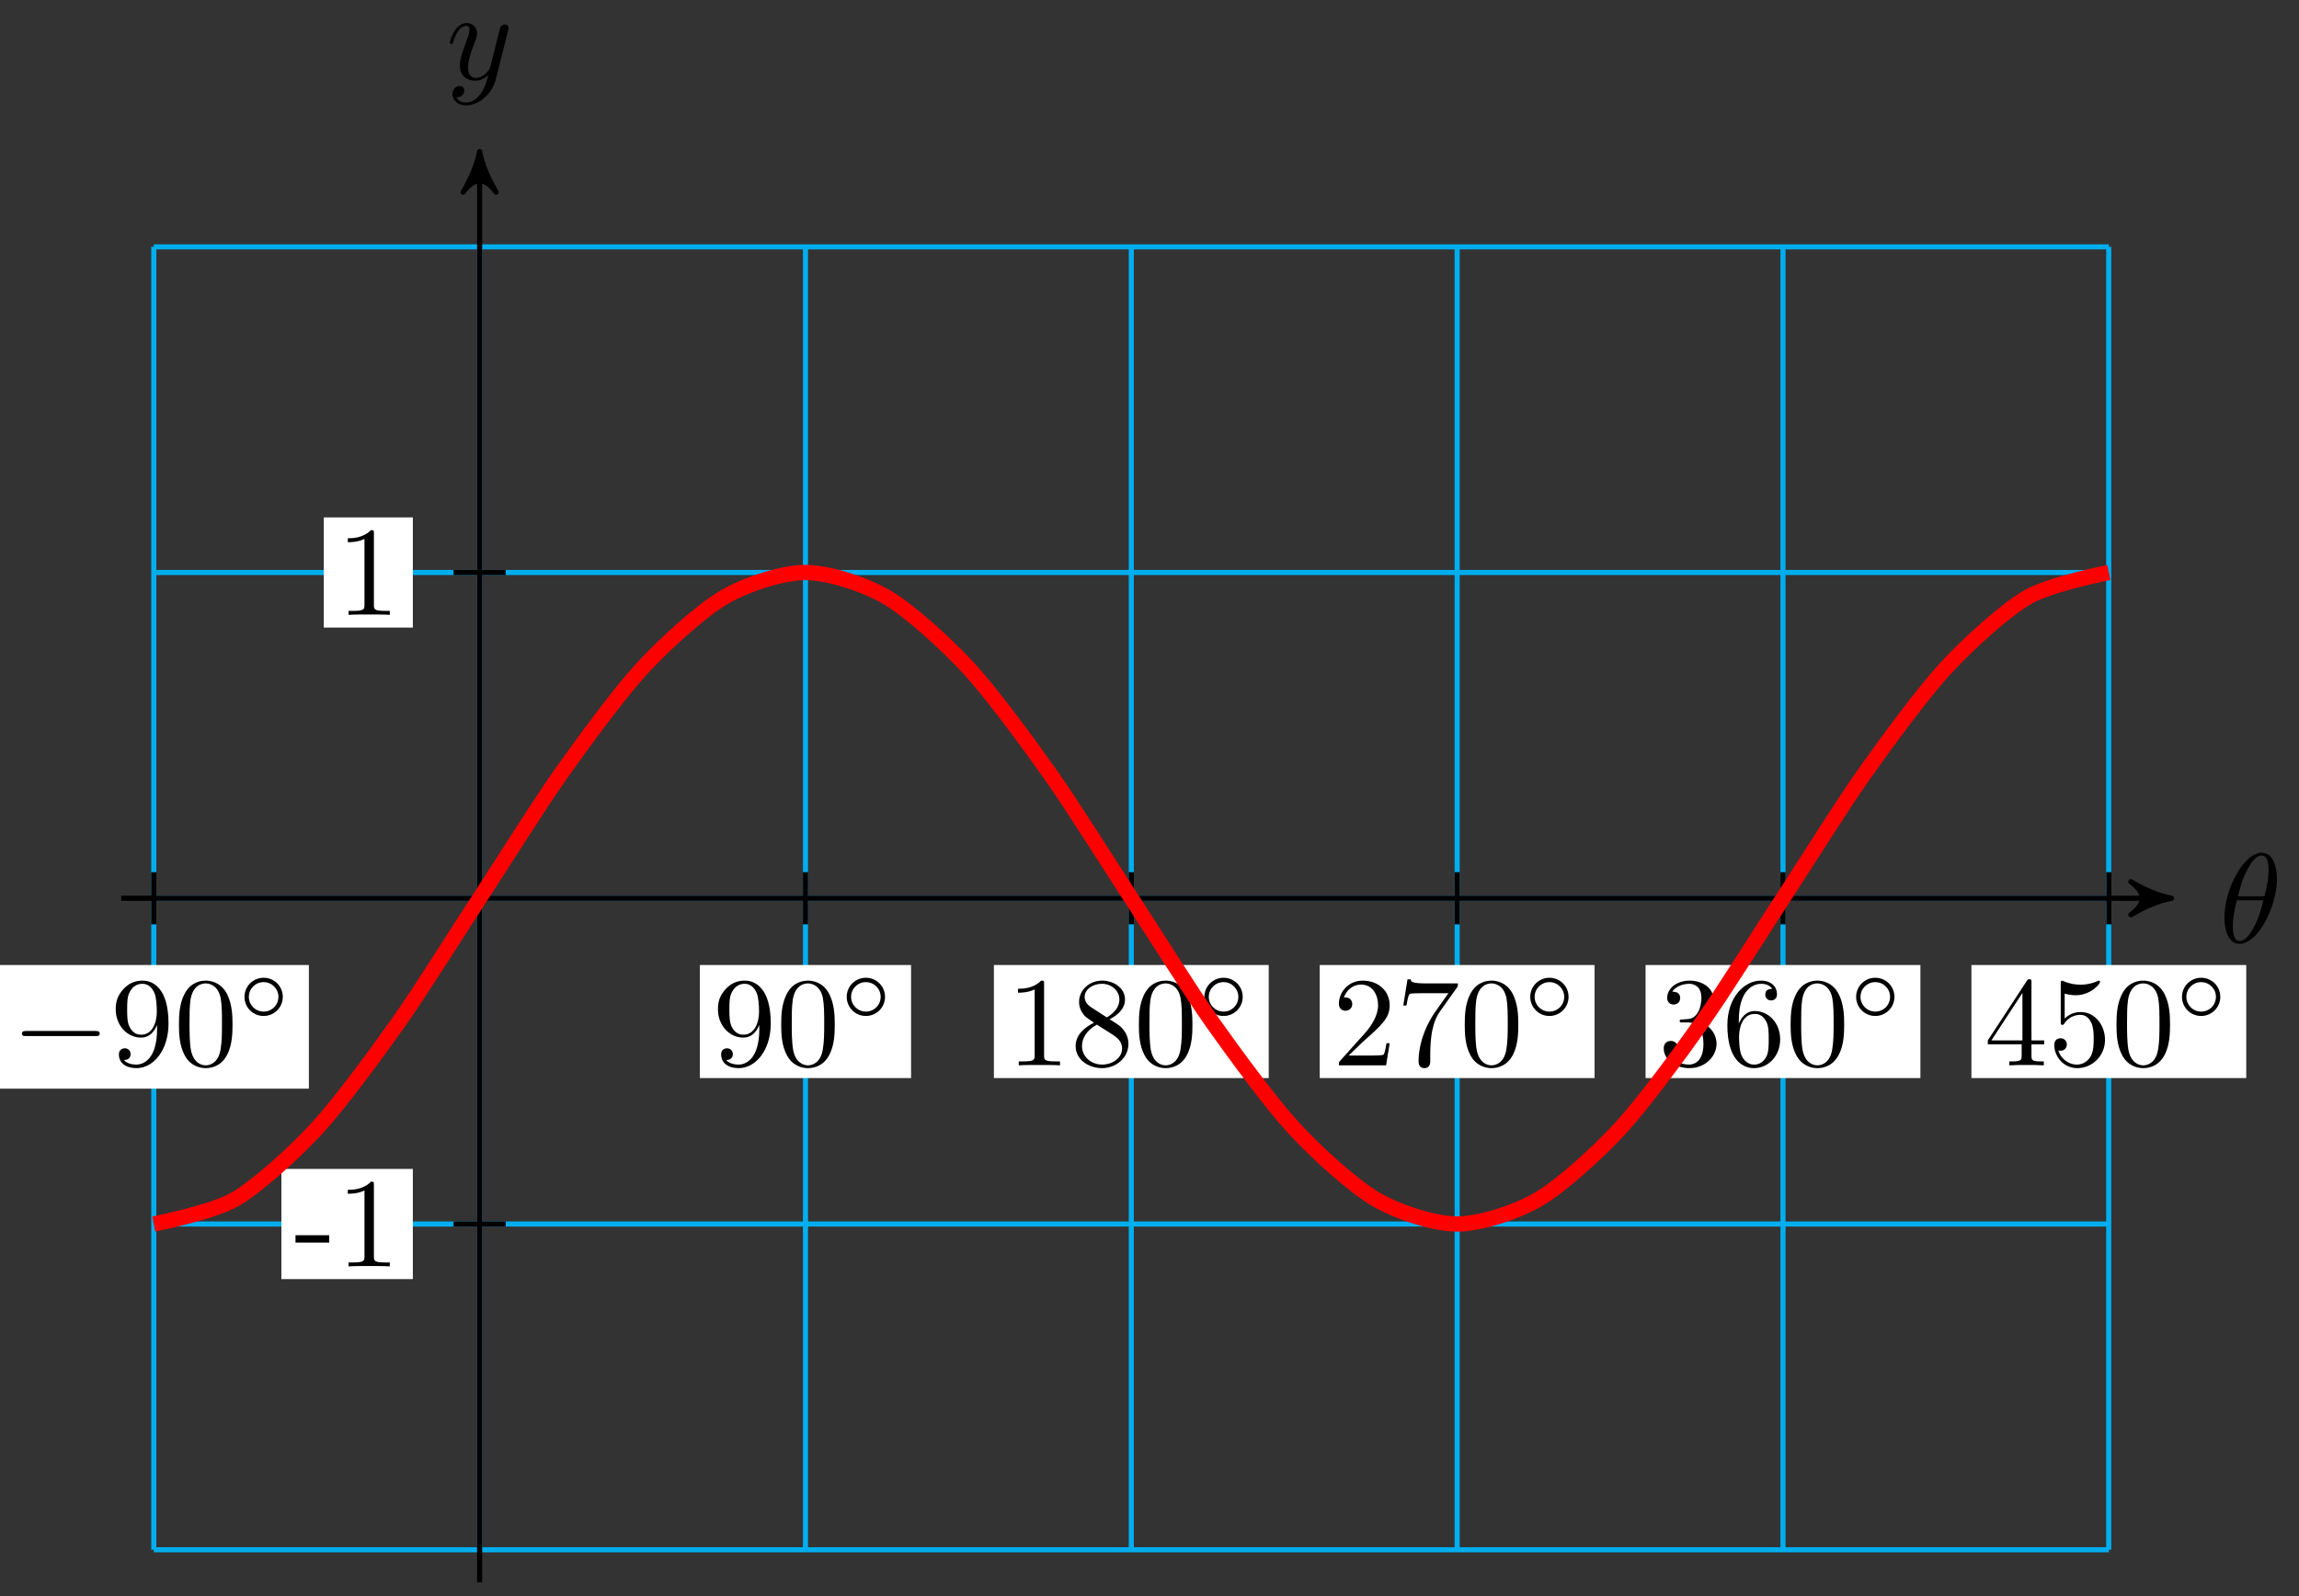<svg xmlns="http://www.w3.org/2000/svg" xmlns:xlink="http://www.w3.org/1999/xlink" version="1.1" width="180" height="125" viewBox="0 0 180 125">
<rect x="0" y="0" width="180" height="125" fill="#333333" stroke="none"/>
<defs>
<path id="font_1_1" d="M.455 .5C.455 .566 .437 .705 .335 .705 .196 .705 .042 .423 .042 .194 .042 .1 .071-.011 .162-.011 .303-.011 .455 .276 .455 .5M.148 .363C.165 .427 .185 .507 .225 .578 .252 .627 .289 .683 .334 .683 .383 .683 .389 .619 .389 .562 .389 .513 .381 .462 .357 .363H.148M.348 .331C.337 .285 .316 .2 .278 .128 .243 .06 .205 .011 .162 .011 .129 .011 .108 .04 .108 .133 .108 .175 .114 .233 .14 .331H.348Z"/>
<path id="font_1_2" d="M.486 .381C.49 .395 .49 .397 .49 .404 .49 .422 .476 .431 .461 .431 .451 .431 .435 .425 .426 .41 .424 .405 .416 .374 .412 .356 .405 .33 .398 .303 .392 .276L.347 .096C.343 .081 .3 .011 .234 .011 .183 .011 .172 .055 .172 .092 .172 .138 .189 .2 .223 .288 .239 .329 .243 .34 .243 .36 .243 .405 .211 .442 .161 .442 .066 .442 .029 .297 .029 .288 .029 .278 .039 .278 .041 .278 .051 .278 .052 .28 .057 .296 .084 .39 .124 .42 .158 .42 .166 .42 .183 .42 .183 .388 .183 .363 .173 .337 .166 .318 .126 .212 .108 .155 .108 .108 .108 .019 .171-.011 .23-.011 .269-.011 .303 .006 .331 .034 .318-.018 .306-.067 .266-.12 .24-.154 .202-.183 .156-.183 .142-.183 .097-.18 .08-.141 .096-.141 .109-.141 .123-.129 .133-.12 .143-.107 .143-.088 .143-.057 .116-.053 .106-.053 .083-.053 .05-.069 .05-.118 .05-.168 .094-.205 .156-.205 .259-.205 .362-.114 .39-.001L.486 .381Z"/>
<path id="font_2_1" d="M.659 .23C.676 .23 .694 .23 .694 .25 .694 .27 .676 .27 .659 .27H.118C.101 .27 .083 .27 .083 .25 .083 .23 .101 .23 .118 .23H.659Z"/>
<path id="font_3_10" d="M.367 .318V.286C.367 .052 .263 .006 .205 .006 .188 .006 .134 .008 .107 .042 .151 .042 .159 .071 .159 .088 .159 .119 .135 .134 .113 .134 .097 .134 .067 .125 .067 .086 .067 .019 .121-.022 .206-.022 .335-.022 .457 .114 .457 .329 .457 .598 .342 .666 .253 .666 .198 .666 .149 .648 .106 .603 .065 .558 .042 .516 .042 .441 .042 .316 .13 .218 .242 .218 .303 .218 .344 .26 .367 .318M.243 .241C.227 .241 .181 .241 .15 .304 .132 .341 .132 .391 .132 .44 .132 .494 .132 .541 .153 .578 .18 .628 .218 .641 .253 .641 .299 .641 .332 .607 .349 .562 .361 .53 .365 .467 .365 .421 .365 .338 .331 .241 .243 .241Z"/>
<path id="font_3_1" d="M.46 .32C.46 .4 .455 .48 .42 .554 .374 .65 .292 .666 .25 .666 .19 .666 .117 .64 .076 .547 .044 .478 .039 .4 .039 .32 .039 .245 .043 .155 .084 .079 .127-.002 .2-.022 .249-.022 .303-.022 .379-.001 .423 .094 .455 .163 .46 .241 .46 .32M.249-0C.21-0 .151 .025 .133 .121 .122 .181 .122 .273 .122 .332 .122 .396 .122 .462 .13 .516 .149 .635 .224 .644 .249 .644 .282 .644 .348 .626 .367 .527 .377 .471 .377 .395 .377 .332 .377 .257 .377 .189 .366 .125 .351 .03 .294-0 .249-0Z"/>
<path id="font_4_1" d="M.507 .25C.507 .371 .41 .465 .292 .465 .172 .465 .077 .368 .077 .251 .077 .13 .174 .036 .292 .036 .412 .036 .507 .133 .507 .25M.292 .085C.198 .085 .126 .161 .126 .25 .126 .343 .2 .416 .292 .416 .386 .416 .458 .34 .458 .251 .458 .158 .384 .085 .292 .085Z"/>
<path id="font_3_2" d="M.294 .64C.294 .664 .294 .666 .271 .666 .209 .602 .121 .602 .089 .602V.571C.109 .571 .168 .571 .22 .597V.079C.22 .043 .217 .031 .127 .031H.095V0C.13 .003 .217 .003 .257 .003 .297 .003 .384 .003 .419 0V.031H.387C.297 .031 .294 .042 .294 .079V.64Z"/>
<path id="font_3_9" d="M.163 .457C.117 .487 .113 .521 .113 .538 .113 .599 .178 .641 .249 .641 .322 .641 .386 .589 .386 .517 .386 .46 .347 .412 .287 .377L.163 .457M.309 .362C.381 .399 .43 .451 .43 .517 .43 .609 .341 .666 .25 .666 .15 .666 .069 .592 .069 .499 .069 .481 .071 .436 .113 .389 .124 .377 .161 .352 .186 .335 .128 .306 .042 .25 .042 .151 .042 .045 .144-.022 .249-.022 .362-.022 .457 .061 .457 .168 .457 .204 .446 .249 .408 .291 .389 .312 .373 .322 .309 .362M.209 .32 .332 .242C.36 .223 .407 .193 .407 .132 .407 .058 .332 .006 .25 .006 .164 .006 .092 .068 .092 .151 .092 .209 .124 .273 .209 .32Z"/>
<path id="font_3_3" d="M.127 .077 .233 .18C.389 .318 .449 .372 .449 .472 .449 .586 .359 .666 .237 .666 .124 .666 .05 .574 .05 .485 .05 .429 .1 .429 .103 .429 .12 .429 .155 .441 .155 .482 .155 .508 .137 .534 .102 .534 .094 .534 .092 .534 .089 .533 .112 .598 .166 .635 .224 .635 .315 .635 .358 .554 .358 .472 .358 .392 .308 .313 .253 .251L.061 .037C.05 .026 .05 .024 .05 0H.421L.449 .174H.424C.419 .144 .412 .1 .402 .085 .395 .077 .329 .077 .307 .077H.127Z"/>
<path id="font_3_8" d="M.476 .609C.485 .621 .485 .623 .485 .644H.242C.12 .644 .118 .657 .114 .676H.089L.056 .47H.081C.084 .486 .093 .549 .106 .561 .113 .567 .191 .567 .204 .567H.411C.4 .551 .321 .442 .299 .409 .209 .274 .176 .135 .176 .033 .176 .023 .176-.022 .222-.022 .268-.022 .268 .023 .268 .033V.084C.268 .139 .271 .194 .279 .248 .283 .271 .297 .357 .341 .419L.476 .609Z"/>
<path id="font_3_4" d="M.29 .352C.372 .379 .43 .449 .43 .528 .43 .61 .342 .666 .246 .666 .145 .666 .069 .606 .069 .53 .069 .497 .091 .478 .12 .478 .151 .478 .171 .5 .171 .529 .171 .579 .124 .579 .109 .579 .14 .628 .206 .641 .242 .641 .283 .641 .338 .619 .338 .529 .338 .517 .336 .459 .31 .415 .28 .367 .246 .364 .221 .363 .213 .362 .189 .36 .182 .36 .174 .359 .167 .358 .167 .348 .167 .337 .174 .337 .191 .337H.235C.317 .337 .354 .269 .354 .17 .354 .034 .285 .006 .241 .006 .198 .006 .123 .022 .088 .081 .123 .076 .154 .098 .154 .136 .154 .172 .127 .192 .098 .192 .074 .192 .042 .178 .042 .134 .042 .043 .135-.022 .244-.022 .366-.022 .457 .068 .457 .17 .457 .253 .394 .331 .29 .352Z"/>
<path id="font_3_7" d="M.132 .328V.352C.132 .605 .256 .641 .307 .641 .331 .641 .373 .635 .395 .601 .38 .601 .34 .601 .34 .556 .34 .525 .364 .51 .386 .51 .402 .51 .432 .519 .432 .558 .432 .618 .388 .666 .305 .666 .177 .666 .042 .537 .042 .316 .042 .049 .158-.022 .251-.022 .362-.022 .457 .072 .457 .204 .457 .331 .368 .427 .257 .427 .189 .427 .152 .376 .132 .328M.251 .006C.188 .006 .158 .066 .152 .081 .134 .128 .134 .208 .134 .226 .134 .304 .166 .404 .256 .404 .272 .404 .318 .404 .349 .342 .367 .305 .367 .254 .367 .205 .367 .157 .367 .107 .35 .071 .32 .011 .274 .006 .251 .006Z"/>
<path id="font_3_5" d="M.294 .165V.078C.294 .042 .292 .031 .218 .031H.197V0C.238 .003 .29 .003 .332 .003 .374 .003 .427 .003 .468 0V.031H.447C.373 .031 .371 .042 .371 .078V.165H.471V.196H.371V.651C.371 .671 .371 .677 .355 .677 .346 .677 .343 .677 .335 .665L.028 .196V.165H.294M.3 .196H.056L.3 .569V.196Z"/>
<path id="font_3_6" d="M.449 .2C.449 .319 .367 .419 .259 .419 .211 .419 .168 .403 .132 .368V.564C.152 .558 .185 .551 .217 .551 .34 .551 .41 .642 .41 .655 .41 .661 .407 .666 .4 .666 .399 .666 .397 .666 .392 .663 .372 .654 .323 .634 .256 .634 .216 .634 .17 .641 .123 .662 .115 .665 .113 .665 .111 .665 .101 .665 .101 .657 .101 .641V.344C.101 .326 .101 .318 .115 .318 .122 .318 .124 .321 .128 .327 .139 .343 .176 .397 .257 .397 .309 .397 .334 .351 .342 .333 .358 .296 .36 .257 .36 .207 .36 .172 .36 .112 .336 .07 .312 .031 .275 .006 .229 .006 .156 .006 .099 .058 .082 .117 .085 .116 .088 .115 .099 .115 .132 .115 .149 .14 .149 .164 .149 .188 .132 .213 .099 .213 .085 .213 .05 .206 .05 .16 .05 .074 .119-.022 .231-.022 .347-.022 .449 .073 .449 .2Z"/>
<path id="font_5_64" d="M.276 .187V.245H.011V.187H.276Z"/>
<path id="font_5_82" d="M.419 0V.031H.387C.297 .031 .294 .042 .294 .079V.64C.294 .664 .294 .666 .271 .666 .209 .602 .121 .602 .089 .602V.571C.109 .571 .168 .571 .22 .597V.079C.22 .043 .217 .031 .127 .031H.095V0C.13 .003 .217 .003 .257 .003 .297 .003 .384 .003 .419 0Z"/>
</defs>
<path transform="matrix(1,0,0,-1,37.552,70.347)" stroke-width=".399" stroke-linecap="butt" stroke-miterlimit="10" stroke-linejoin="miter" fill="none" stroke="#00aeef" d="M-25.512-51.024H127.56M-25.512-25.512H127.56M-25.512 0H127.56M-25.512 25.512H127.56M-25.512 51.015H127.56M-25.512-51.024V51.024M0-51.024V51.024M25.512-51.024V51.024M51.024-51.024V51.024M76.536-51.024V51.024M102.048-51.024V51.024M127.551-51.024V51.024M127.56 51.024"/>
<path transform="matrix(1,0,0,-1,37.552,70.347)" stroke-width=".399" stroke-linecap="butt" stroke-miterlimit="10" stroke-linejoin="miter" fill="none" stroke="#000000" d="M-28.063 0H131.666"/>
<path transform="matrix(1,0,0,-1,169.226,70.347)" d="M.797 0C-.199 .199-1.196 .598-2.391 1.295-1.196 .399-1.196-.399-2.391-1.295-1.196-.598-.199-.199 .797 0Z"/>
<path transform="matrix(1,0,0,-1,169.226,70.347)" stroke-width=".399" stroke-linecap="butt" stroke-linejoin="round" fill="none" stroke="#000000" d="M.797 0C-.199 .199-1.196 .598-2.391 1.295-1.196 .399-1.196-.399-2.391-1.295-1.196-.598-.199-.199 .797 0Z"/>
<use data-text="&#x03b8;" xlink:href="#font_1_1" transform="matrix(9.963,0,0,-9.963,173.742,73.806)"/>
<path transform="matrix(1,0,0,-1,37.552,70.347)" stroke-width=".399" stroke-linecap="butt" stroke-miterlimit="10" stroke-linejoin="miter" fill="none" stroke="#000000" d="M0-53.575V57.681"/>
<path transform="matrix(0,-1,-1,-0,37.552,12.664)" d="M.797 0C-.199 .199-1.196 .598-2.391 1.295-1.196 .399-1.196-.399-2.391-1.295-1.196-.598-.199-.199 .797 0Z"/>
<path transform="matrix(0,-1,-1,-0,37.552,12.664)" stroke-width=".399" stroke-linecap="butt" stroke-linejoin="round" fill="none" stroke="#000000" d="M.797 0C-.199 .199-1.196 .598-2.391 1.295-1.196 .399-1.196-.399-2.391-1.295-1.196-.598-.199-.199 .797 0Z"/>
<use data-text="y" xlink:href="#font_1_2" transform="matrix(9.963,0,0,-9.963,34.931,6.21)"/>
<path transform="matrix(1,0,0,-1,37.552,70.347)" stroke-width=".399" stroke-linecap="butt" stroke-miterlimit="10" stroke-linejoin="miter" fill="none" stroke="#000000" d="M-25.512 2.041V-2.041"/>
<path transform="matrix(1,0,0,-1,37.552,70.347)" d="M-37.654-14.912H-13.37V-5.229H-37.654Z" fill="#ffffff"/>
<use data-text="&#x2212;" xlink:href="#font_2_1" transform="matrix(9.963,0,0,-9.963,.892,83.433)"/>
<use data-text="9" xlink:href="#font_3_10" transform="matrix(9.963,0,0,-9.963,8.641,83.433)"/>
<use data-text="0" xlink:href="#font_3_1" transform="matrix(9.963,0,0,-9.963,13.623,83.433)"/>
<use data-text="&#x25e6;" xlink:href="#font_4_1" transform="matrix(6.974,0,0,-6.974,18.605,79.817)"/>
<path transform="matrix(1,0,0,-1,37.552,70.347)" stroke-width=".399" stroke-linecap="butt" stroke-miterlimit="10" stroke-linejoin="miter" fill="none" stroke="#000000" d="M25.512 2.041V-2.041"/>
<path transform="matrix(1,0,0,-1,37.552,70.347)" d="M17.244-14.082H33.78V-5.229H17.244Z" fill="#ffffff"/>
<use data-text="9" xlink:href="#font_3_10" transform="matrix(9.963,0,0,-9.963,55.793,83.433)"/>
<use data-text="0" xlink:href="#font_3_1" transform="matrix(9.963,0,0,-9.963,60.775,83.433)"/>
<use data-text="&#x25e6;" xlink:href="#font_4_1" transform="matrix(6.974,0,0,-6.974,65.757,79.817)"/>
<path transform="matrix(1,0,0,-1,37.552,70.347)" stroke-width=".399" stroke-linecap="butt" stroke-miterlimit="10" stroke-linejoin="miter" fill="none" stroke="#000000" d="M51.024 2.041V-2.041"/>
<path transform="matrix(1,0,0,-1,37.552,70.347)" d="M40.265-14.082H61.782V-5.229H40.265Z" fill="#ffffff"/>
<use data-text="1" xlink:href="#font_3_2" transform="matrix(9.963,0,0,-9.963,78.817,83.433)"/>
<use data-text="8" xlink:href="#font_3_9" transform="matrix(9.963,0,0,-9.963,83.798,83.433)"/>
<use data-text="0" xlink:href="#font_3_1" transform="matrix(9.963,0,0,-9.963,88.78,83.433)"/>
<use data-text="&#x25e6;" xlink:href="#font_4_1" transform="matrix(6.974,0,0,-6.974,93.762,79.817)"/>
<path transform="matrix(1,0,0,-1,37.552,70.347)" stroke-width=".399" stroke-linecap="butt" stroke-miterlimit="10" stroke-linejoin="miter" fill="none" stroke="#000000" d="M76.536 2.041V-2.041"/>
<path transform="matrix(1,0,0,-1,37.552,70.347)" d="M65.777-14.082H87.294V-5.229H65.777Z" fill="#ffffff"/>
<use data-text="2" xlink:href="#font_3_3" transform="matrix(9.963,0,0,-9.963,104.33,83.433)"/>
<use data-text="7" xlink:href="#font_3_8" transform="matrix(9.963,0,0,-9.963,109.312,83.433)"/>
<use data-text="0" xlink:href="#font_3_1" transform="matrix(9.963,0,0,-9.963,114.293,83.433)"/>
<use data-text="&#x25e6;" xlink:href="#font_4_1" transform="matrix(6.974,0,0,-6.974,119.275,79.817)"/>
<path transform="matrix(1,0,0,-1,37.552,70.347)" stroke-width=".399" stroke-linecap="butt" stroke-miterlimit="10" stroke-linejoin="miter" fill="none" stroke="#000000" d="M102.048 2.041V-2.041"/>
<path transform="matrix(1,0,0,-1,37.552,70.347)" d="M91.289-14.082H112.806V-5.229H91.289Z" fill="#ffffff"/>
<use data-text="3" xlink:href="#font_3_4" transform="matrix(9.963,0,0,-9.963,129.844,83.433)"/>
<use data-text="6" xlink:href="#font_3_7" transform="matrix(9.963,0,0,-9.963,134.825,83.433)"/>
<use data-text="0" xlink:href="#font_3_1" transform="matrix(9.963,0,0,-9.963,139.807,83.433)"/>
<use data-text="&#x25e6;" xlink:href="#font_4_1" transform="matrix(6.974,0,0,-6.974,144.789,79.817)"/>
<path transform="matrix(1,0,0,-1,37.552,70.347)" stroke-width=".399" stroke-linecap="butt" stroke-miterlimit="10" stroke-linejoin="miter" fill="none" stroke="#000000" d="M127.56 2.041V-2.041"/>
<path transform="matrix(1,0,0,-1,37.552,70.347)" d="M116.801-14.082H138.318V-5.229H116.801Z" fill="#ffffff"/>
<use data-text="4" xlink:href="#font_3_5" transform="matrix(9.963,0,0,-9.963,155.357,83.433)"/>
<use data-text="5" xlink:href="#font_3_6" transform="matrix(9.963,0,0,-9.963,160.339,83.433)"/>
<use data-text="0" xlink:href="#font_3_1" transform="matrix(9.963,0,0,-9.963,165.321,83.433)"/>
<use data-text="&#x25e6;" xlink:href="#font_4_1" transform="matrix(6.974,0,0,-6.974,170.302,79.817)"/>
<path transform="matrix(1,0,0,-1,37.552,70.347)" stroke-width=".399" stroke-linecap="butt" stroke-miterlimit="10" stroke-linejoin="miter" fill="none" stroke="#000000" d="M2.041-25.512H-2.041"/>
<path transform="matrix(1,0,0,-1,37.552,70.347)" d="M-15.521-29.826H-5.229V-21.198H-15.521Z" fill="#ffffff"/>
<use data-text="-" xlink:href="#font_5_64" transform="matrix(9.963,0,0,-9.963,23.027,99.178)"/>
<use data-text="1" xlink:href="#font_5_82" transform="matrix(9.963,0,0,-9.963,26.345,99.178)"/>
<path transform="matrix(1,0,0,-1,37.552,70.347)" stroke-width=".399" stroke-linecap="butt" stroke-miterlimit="10" stroke-linejoin="miter" fill="none" stroke="#000000" d="M2.041 25.512H-2.041"/>
<path transform="matrix(1,0,0,-1,37.552,70.347)" d="M-12.203 21.198H-5.229V29.826H-12.203Z" fill="#ffffff"/>
<use data-text="1" xlink:href="#font_5_82" transform="matrix(9.963,0,0,-9.963,26.345,48.152)"/>
<path transform="matrix(1,0,0,-1,37.552,70.347)" stroke-width="1.196" stroke-linecap="butt" stroke-miterlimit="10" stroke-linejoin="miter" fill="none" stroke="#ff0000" d="M-25.512-25.512C-25.512-25.512-20.904-24.605-19.134-23.569-17.364-22.532-14.526-19.955-12.756-18.039-10.986-16.124-8.148-12.265-6.378-9.762-4.608-7.259-1.77-2.709 0 0 1.77 2.709 4.608 7.259 6.378 9.762 8.148 12.265 10.986 16.124 12.756 18.039 14.526 19.955 17.364 22.532 19.134 23.569 20.904 24.605 23.742 25.511 25.512 25.512 27.282 25.512 30.12 24.606 31.89 23.569 33.66 22.532 36.498 19.955 38.268 18.04 40.038 16.124 42.876 12.266 44.646 9.763 46.416 7.26 49.254 2.709 51.024 0 52.794-2.709 55.632-7.259 57.402-9.762 59.172-12.265 62.01-16.123 63.78-18.039 65.55-19.955 68.388-22.532 70.158-23.569 71.928-24.605 74.766-25.511 76.536-25.512 78.306-25.512 81.144-24.606 82.914-23.569 84.684-22.532 87.522-19.956 89.292-18.04 91.062-16.125 93.9-12.266 95.67-9.763 97.44-7.26 100.278-2.71 102.048-.001 103.818 2.708 106.656 7.258 108.426 9.761 110.196 12.264 113.034 16.123 114.804 18.039 116.574 19.954 119.412 22.531 121.182 23.568 122.952 24.605 127.56 25.512 127.56 25.512"/>
</svg>
